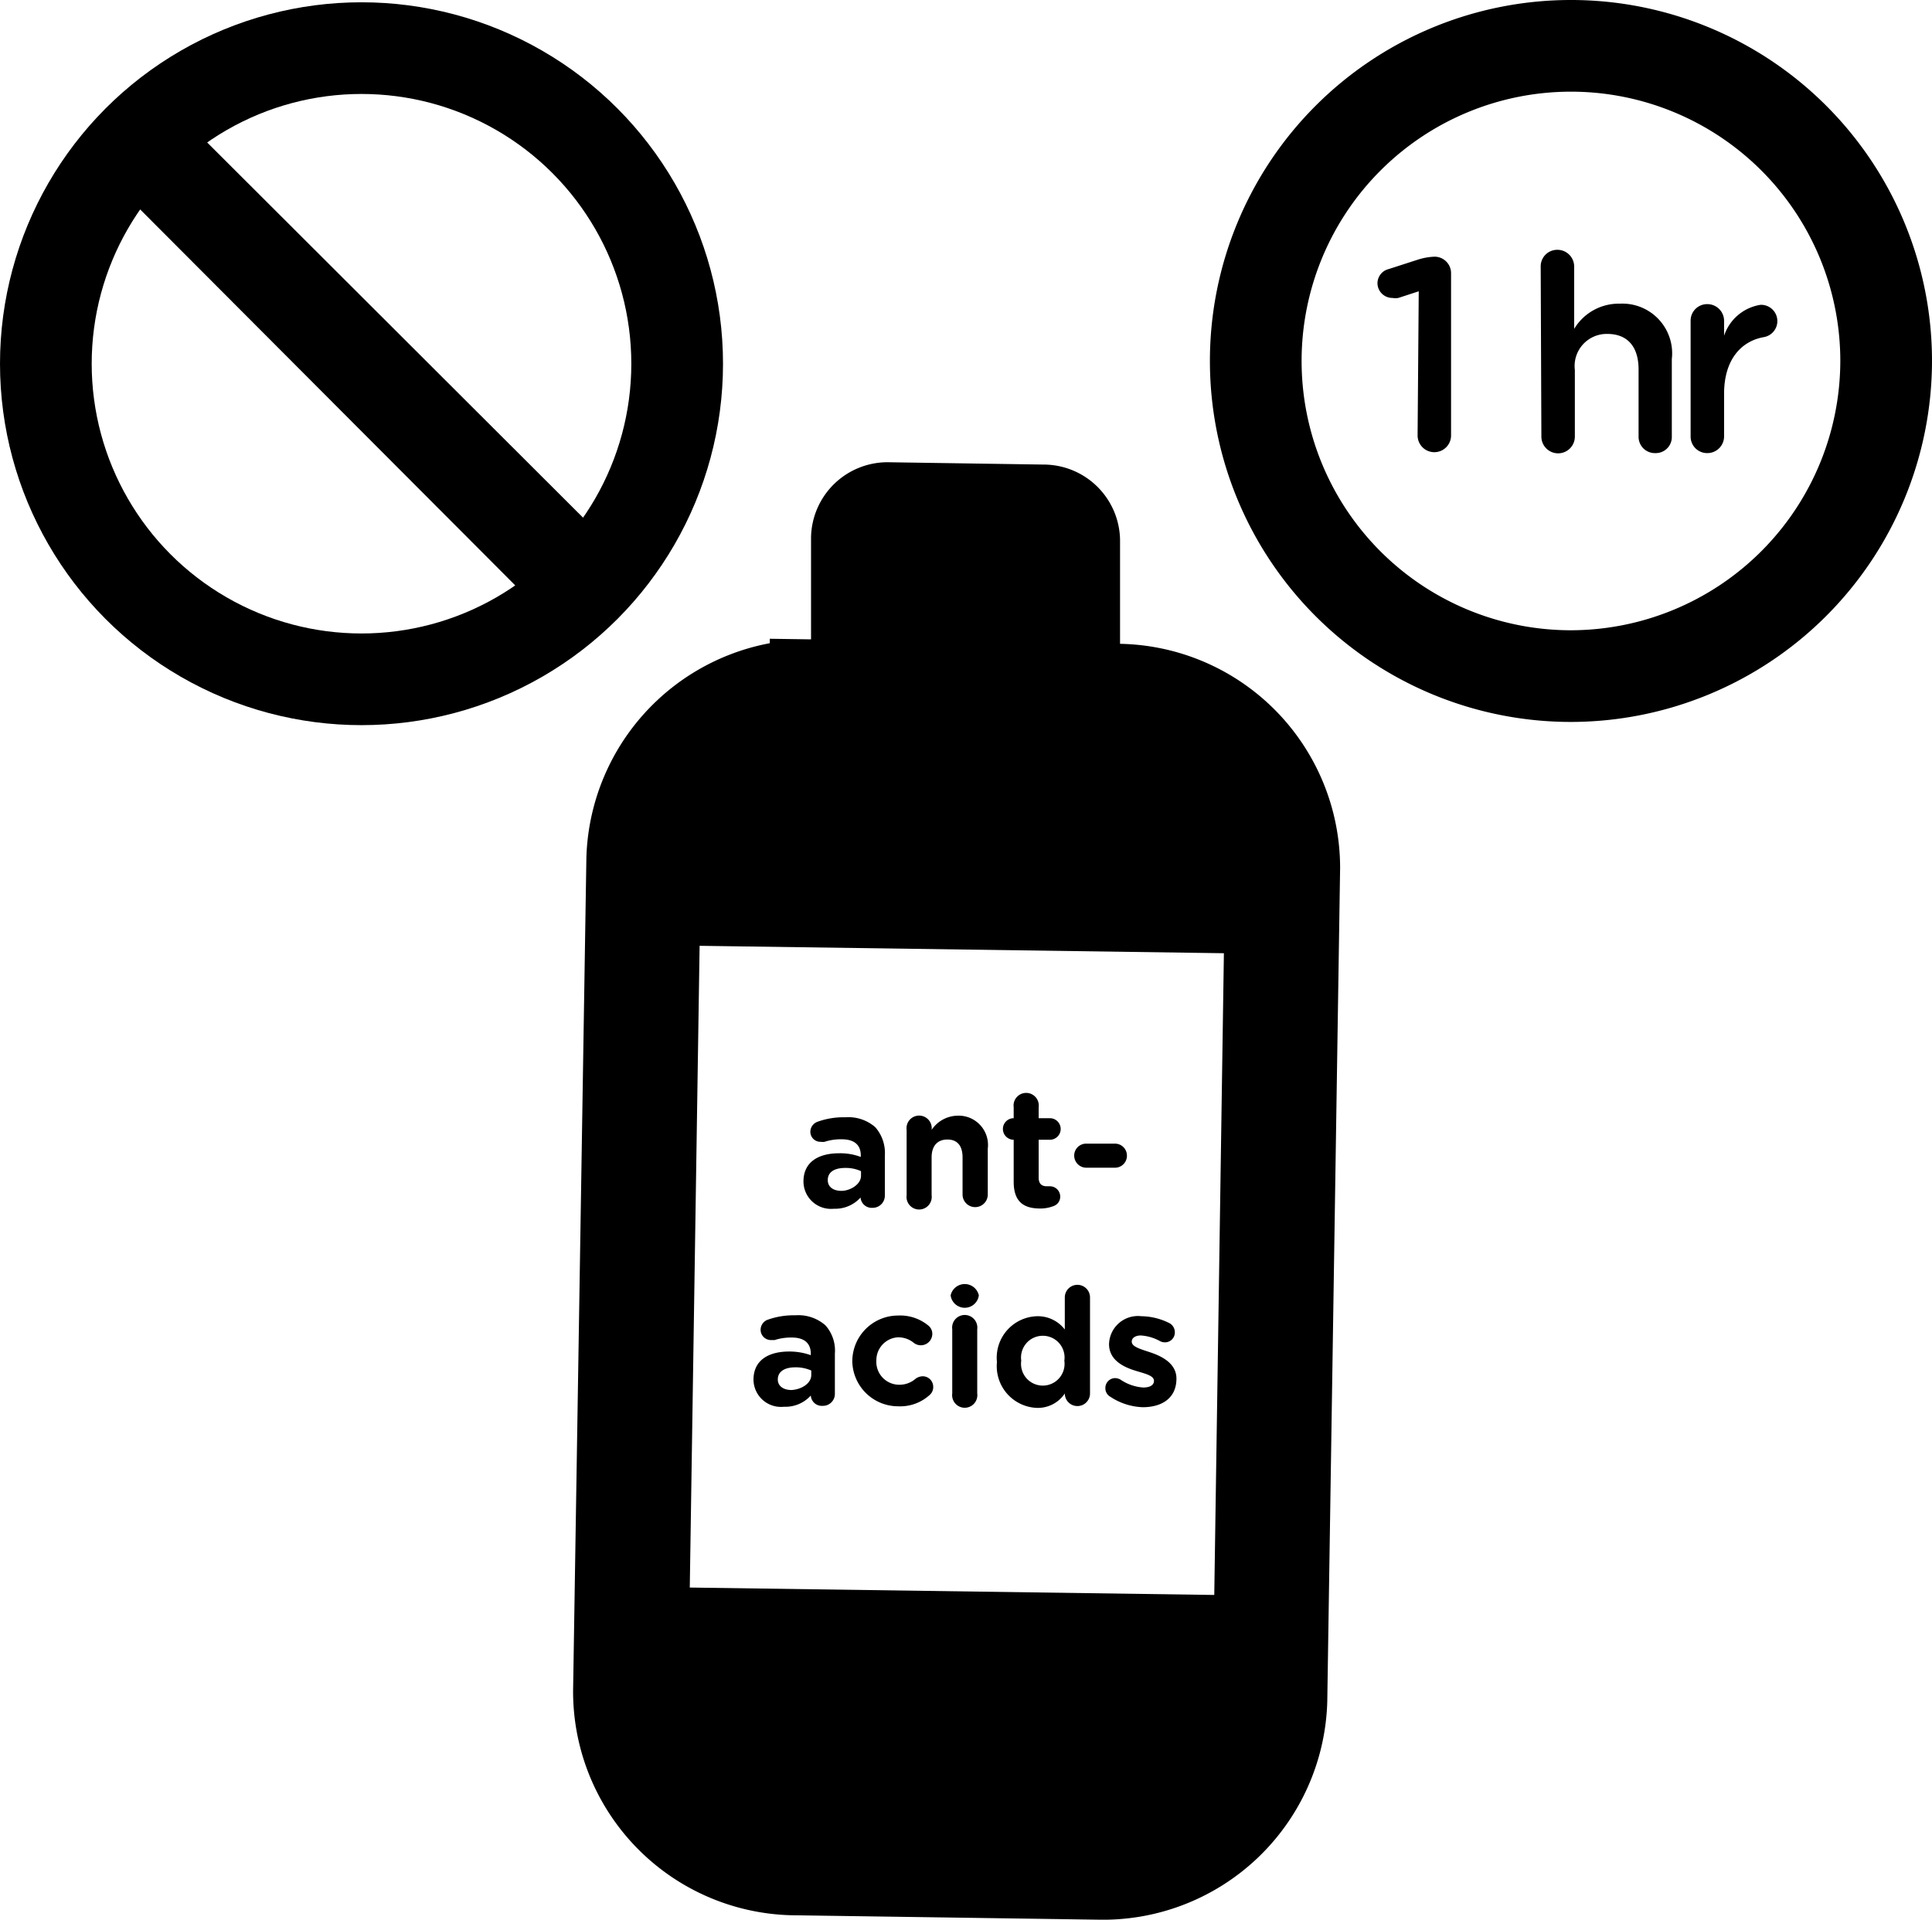 <svg xmlns="http://www.w3.org/2000/svg" viewBox="0 0 84.28 83.76"><defs><style>.cls-1{fill:none;}.cls-1,.cls-2{stroke:#000;stroke-miterlimit:10;stroke-width:4px;}</style></defs><g id="Layer_2" data-name="Layer 2"><g id="Layer_1-2" data-name="Layer 1"><path class="cls-1" d="M68.53,29.5A13.75,13.75,0,1,1,82.28,15.75,13.77,13.77,0,0,1,68.53,29.5Z"/><path d="M61.89,12.71,61,13a.82.82,0,0,1-.26,0,.65.65,0,0,1-.65-.62.64.64,0,0,1,.49-.64l1.27-.41a2.75,2.75,0,0,1,.72-.13h0a.72.72,0,0,1,.73.73V19a.73.73,0,0,1-1.46,0Z"/><path d="M67.21,11.62a.72.72,0,0,1,.72-.72.73.73,0,0,1,.74.72v2.73a2.27,2.27,0,0,1,2-1.1,2.17,2.17,0,0,1,2.26,2.42v3.38a.7.7,0,0,1-.72.72.71.71,0,0,1-.73-.72V16.12c0-1-.49-1.55-1.36-1.55a1.4,1.4,0,0,0-1.42,1.57v2.91a.73.73,0,0,1-1.46,0Z"/><path d="M73.75,14a.72.72,0,0,1,.72-.73.73.73,0,0,1,.74.73v.65A2,2,0,0,1,76.8,13.3a.71.71,0,0,1,.14,1.41c-1,.18-1.73,1-1.73,2.47v1.87a.73.73,0,0,1-.74.72.72.72,0,0,1-.72-.72Z"/><circle class="cls-1" cx="15.77" cy="15.87" r="13.77"/><path d="M7.6,4.78A13.94,13.94,0,0,0,4.68,7.7L23.93,27A13.7,13.7,0,0,0,26.85,24Z"/><g id="_110" data-name="110"><path d="M38.82,20.17l6.69.1a3.34,3.34,0,0,1,3.35,3.28v5.71l-13.48-.19V23.46A3.34,3.34,0,0,1,38.82,20.17Z"/><path class="cls-2" d="M48.68,30.09l-13.1-.19a7.81,7.81,0,0,0-8,7.55L27,73.8a7.77,7.77,0,0,0,7.79,7.77l13.11.19a7.79,7.79,0,0,0,8-7.55l.56-36.35A7.78,7.78,0,0,0,48.68,30.09Zm6.26,41.53-26.88-.38.49-32,26.87.38Z"/></g><path d="M35.05,51.55v0c0-.84.64-1.23,1.56-1.23a2.56,2.56,0,0,1,.94.16v-.07c0-.45-.28-.7-.83-.7a2.28,2.28,0,0,0-.75.11.5.5,0,0,1-.16,0,.44.44,0,0,1-.46-.44.47.47,0,0,1,.3-.43,3.33,3.33,0,0,1,1.23-.2,1.78,1.78,0,0,1,1.3.43,1.7,1.7,0,0,1,.42,1.24v1.75a.53.53,0,0,1-.53.53.49.49,0,0,1-.53-.45h0a1.48,1.48,0,0,1-1.16.49A1.2,1.2,0,0,1,35.05,51.55Zm2.51-.25v-.2a1.6,1.6,0,0,0-.69-.14c-.47,0-.76.18-.76.53h0c0,.3.24.47.6.47S37.56,51.69,37.56,51.3Z"/><path d="M39.55,49.3a.55.55,0,1,1,1.09,0v0a1.39,1.39,0,0,1,1.13-.62,1.28,1.28,0,0,1,1.32,1.44v2a.55.55,0,1,1-1.1,0V50.5c0-.52-.24-.78-.66-.78s-.69.26-.69.78v1.65a.55.55,0,1,1-1.09,0Z"/><path d="M44.22,51.56V49.73h0a.47.47,0,0,1,0-.94h0v-.48a.55.55,0,1,1,1.09,0v.48h.49a.47.47,0,1,1,0,.94h-.49v1.65c0,.25.11.38.36.38h.13a.45.45,0,0,1,.45.45.43.43,0,0,1-.28.41,1.61,1.61,0,0,1-.63.11C44.67,52.72,44.22,52.45,44.22,51.56Z"/><path d="M46.86,50.42a.52.52,0,0,1,.52-.52h1.26a.52.52,0,0,1,.52.52.52.52,0,0,1-.52.53H47.38A.53.53,0,0,1,46.86,50.42Z"/><path d="M32.87,60.2v0c0-.84.64-1.23,1.56-1.23a2.79,2.79,0,0,1,.94.16v-.06c0-.46-.28-.71-.83-.71a2.33,2.33,0,0,0-.75.11l-.16,0a.45.45,0,0,1-.45-.45.47.47,0,0,1,.29-.43,3.37,3.37,0,0,1,1.23-.2,1.78,1.78,0,0,1,1.31.44,1.65,1.65,0,0,1,.41,1.23v1.75a.52.52,0,0,1-.53.53.48.48,0,0,1-.52-.45h0a1.49,1.49,0,0,1-1.17.49A1.2,1.2,0,0,1,32.87,60.2ZM35.39,60v-.2a1.65,1.65,0,0,0-.7-.14c-.47,0-.76.19-.76.53v0c0,.29.25.46.6.46C35,60.62,35.39,60.34,35.39,60Z"/><path d="M37.18,59.4v0a2,2,0,0,1,2-2,1.93,1.93,0,0,1,1.32.44.46.46,0,0,1,.17.37.5.5,0,0,1-.81.38,1.07,1.07,0,0,0-.69-.24,1,1,0,0,0-.94,1h0a1,1,0,0,0,1,1.07,1.07,1.07,0,0,0,.72-.27.56.56,0,0,1,.3-.1.46.46,0,0,1,.46.47.45.45,0,0,1-.16.35,1.91,1.91,0,0,1-1.37.49A2,2,0,0,1,37.18,59.4Z"/><path d="M41.47,56.52a.63.63,0,0,1,1.23,0v0a.62.62,0,0,1-1.23,0ZM41.54,58a.55.55,0,1,1,1.09,0V60.8a.55.55,0,1,1-1.09,0Z"/><path d="M47.55,60.8a.55.55,0,1,1-1.1,0v0a1.41,1.41,0,0,1-1.2.63,1.82,1.82,0,0,1-1.76-2h0a1.81,1.81,0,0,1,1.76-2,1.48,1.48,0,0,1,1.2.58v-1.4a.55.55,0,0,1,1.1,0Zm-3-1.43h0a.95.95,0,1,0,1.88,0h0a.95.95,0,1,0-1.88,0Z"/><path d="M48.43,60.94a.42.42,0,0,1-.21-.37.43.43,0,0,1,.43-.44.51.51,0,0,1,.22.06,2,2,0,0,0,1,.35c.32,0,.47-.12.47-.29v0c0-.23-.38-.31-.8-.44s-1.16-.41-1.16-1.16v0a1.26,1.26,0,0,1,1.41-1.22,2.79,2.79,0,0,1,1.2.29.45.45,0,0,1,.26.41.43.43,0,0,1-.44.44.46.46,0,0,1-.2-.05,2,2,0,0,0-.84-.25c-.26,0-.4.12-.4.27h0c0,.22.37.32.79.46s1.16.44,1.16,1.15h0c0,.86-.64,1.25-1.47,1.25A2.72,2.72,0,0,1,48.43,60.94Z"/></g></g></svg>